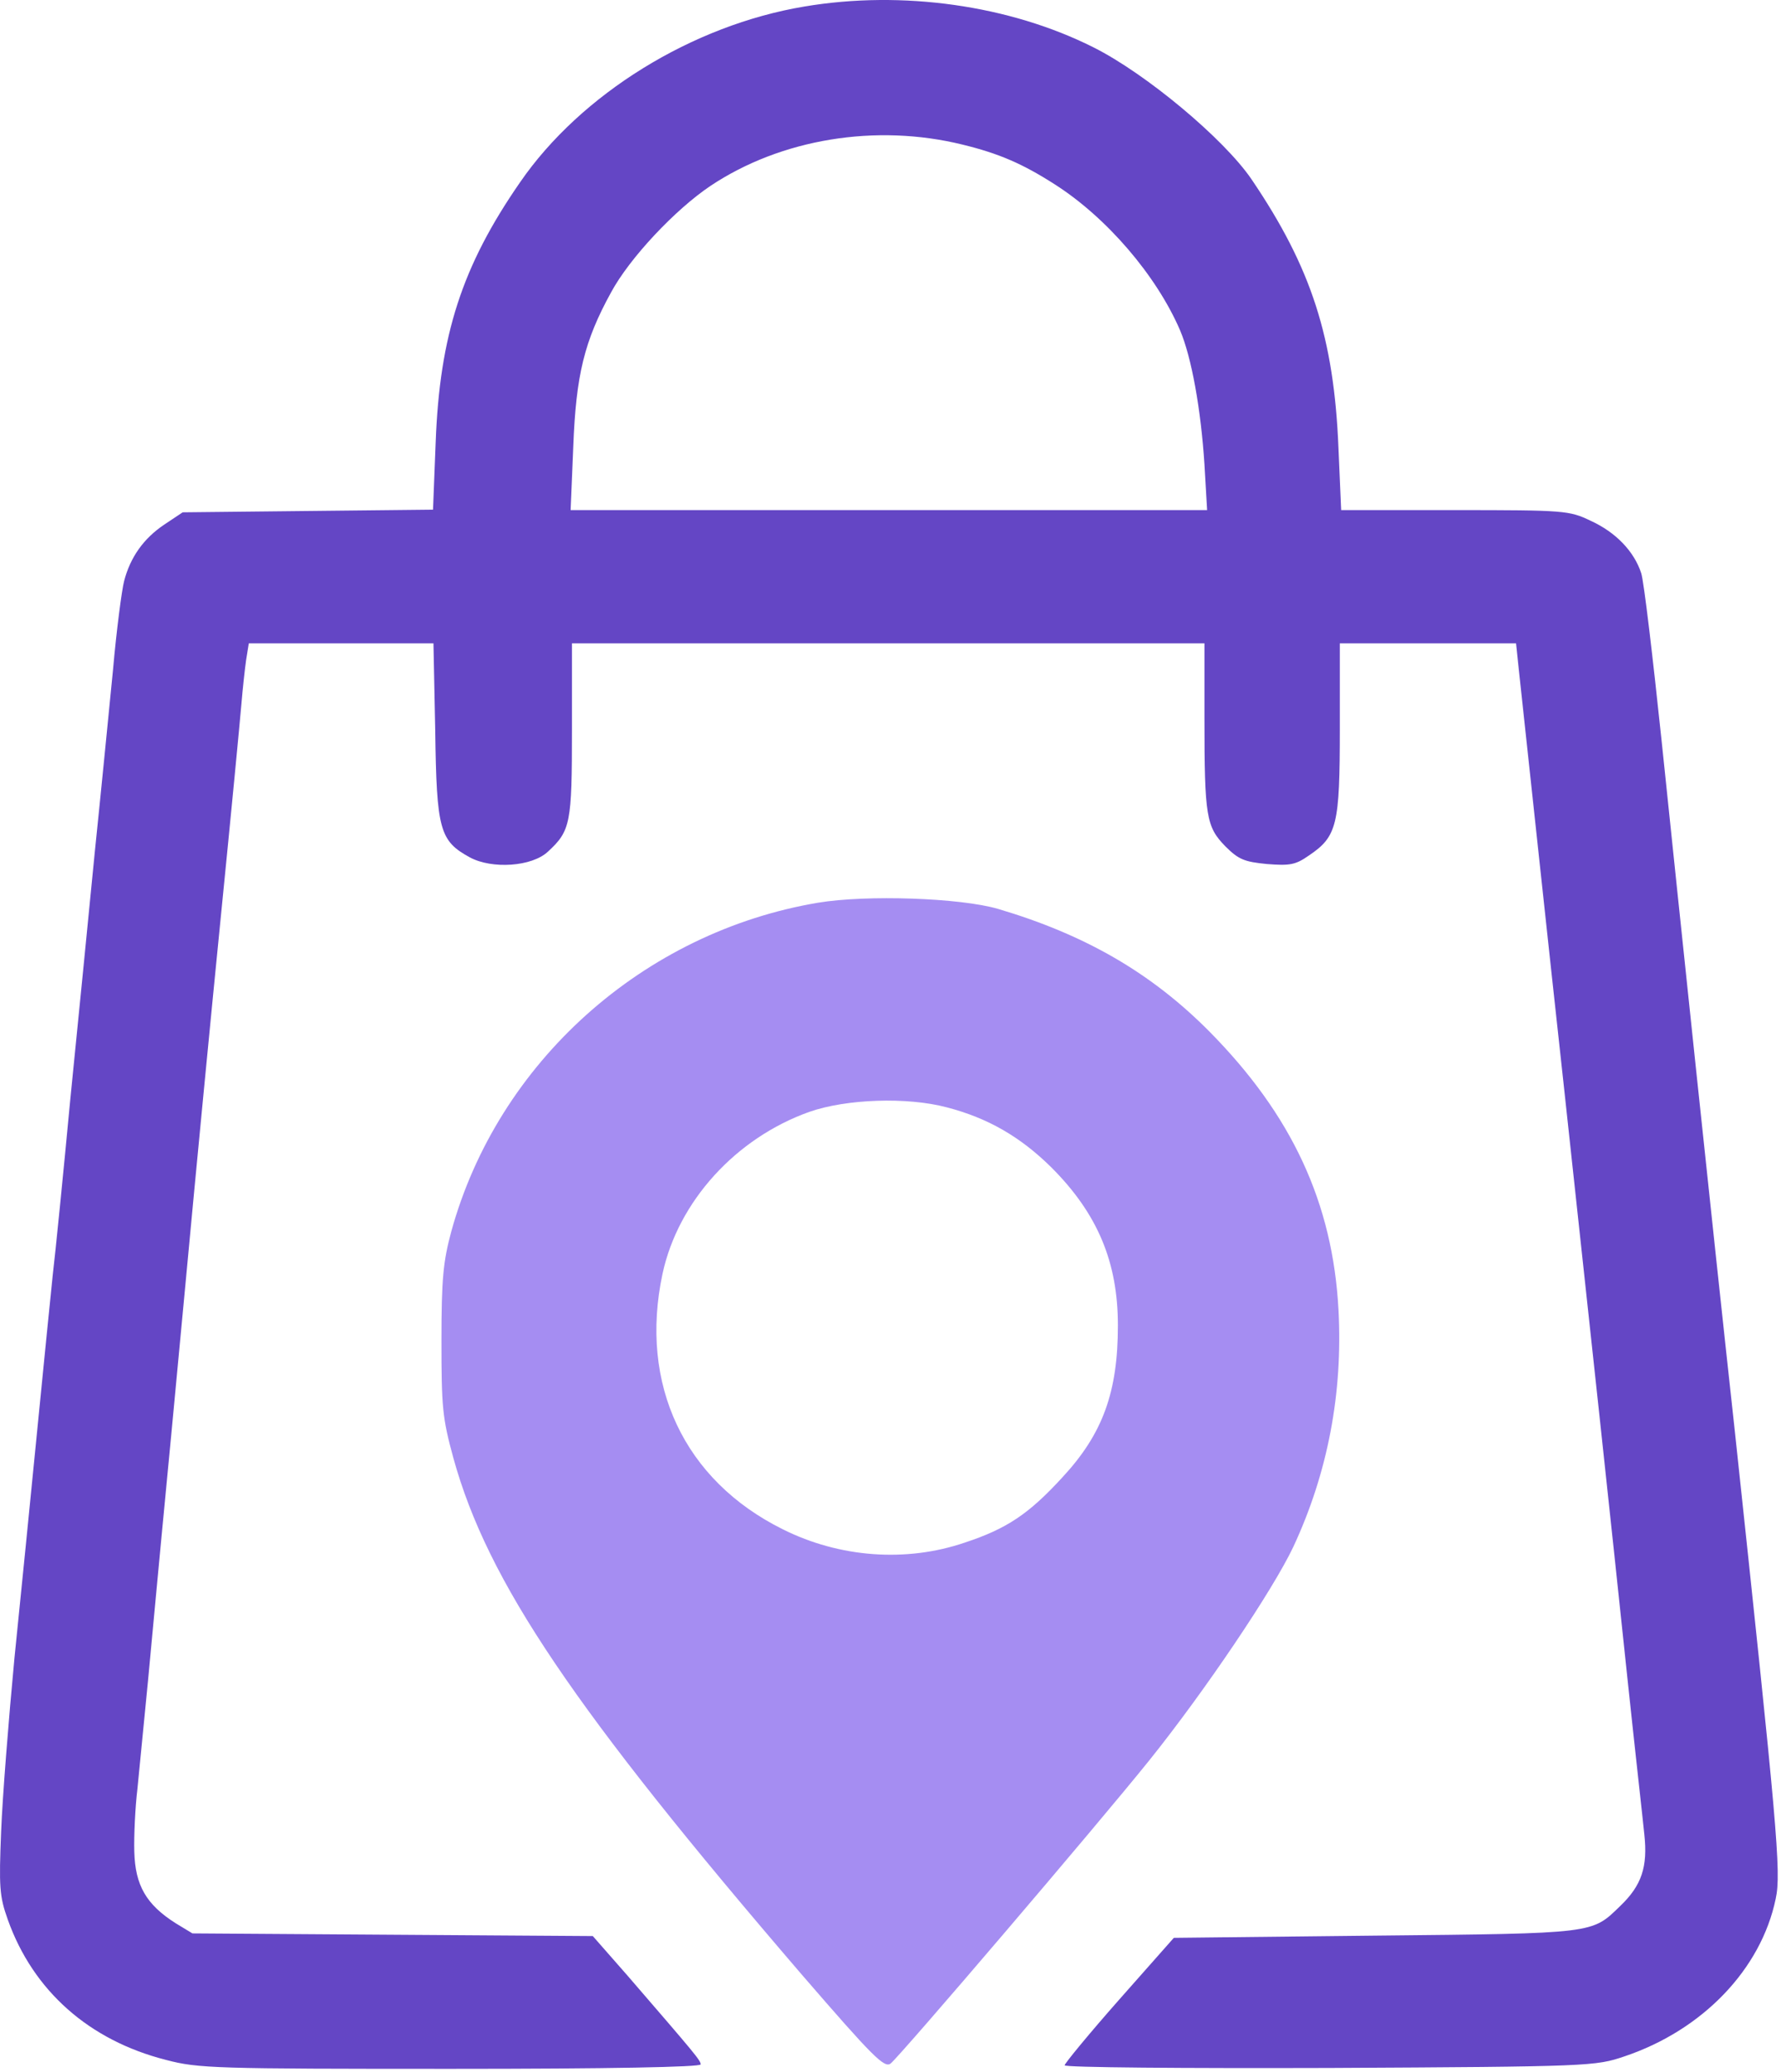 <svg width="535" height="622" viewBox="0 0 535 622" fill="none" xmlns="http://www.w3.org/2000/svg">
<path d="M241.675 1.952C207.942 7.552 174.475 28.219 156.209 54.752C138.742 79.952 132.075 100.752 130.875 132.752L130.075 153.019L92.475 153.419L54.875 153.819L49.275 157.552C43.142 161.686 39.142 167.286 37.275 174.486C36.608 177.019 35.008 189.019 33.942 201.152C32.742 213.286 30.342 237.819 28.475 255.819C26.742 273.819 23.409 307.019 21.142 329.819C19.009 352.486 16.608 376.486 15.809 383.152C15.142 389.686 13.008 410.752 11.142 429.819C9.275 448.886 6.209 479.419 4.342 497.819C2.609 516.086 0.742 539.552 0.342 549.819C-0.325 566.486 -0.191 569.286 2.342 576.352C9.942 597.686 26.742 612.619 49.942 618.486C59.542 621.019 64.742 621.152 135.409 621.152C182.875 621.152 210.475 620.619 210.475 619.819C210.475 618.619 208.875 616.752 188.609 593.286L178.075 581.286L117.942 580.886L57.809 580.486L52.742 577.419C43.942 571.819 40.608 566.086 40.342 555.952C40.209 551.152 40.608 542.619 41.275 537.152C41.809 531.686 43.275 516.886 44.475 504.486C45.675 491.952 47.408 472.752 48.475 461.819C49.542 450.752 52.875 415.952 55.809 384.486C58.742 352.886 63.542 303.152 66.475 273.819C69.409 244.486 72.075 216.619 72.475 211.819C72.875 207.019 73.542 200.886 73.942 198.086L74.742 193.152H102.475H130.209L130.742 219.419C131.142 249.152 132.075 252.486 141.142 257.419C147.809 261.019 159.809 260.219 164.609 255.686C171.409 249.419 171.809 247.152 171.809 219.152V193.152H266.875H361.809V215.552C361.809 245.152 362.342 248.219 368.075 254.086C372.075 258.086 373.809 258.752 380.609 259.419C387.409 259.952 389.142 259.686 393.142 256.886C401.675 251.152 402.475 247.686 402.475 218.752V193.152H429.009H455.409L456.209 200.752C459.409 230.219 464.742 280.352 469.809 326.486C473.009 356.219 477.809 400.619 480.475 425.152C483.142 449.686 487.009 486.352 489.142 506.486C491.275 526.619 493.542 546.619 493.942 550.752C495.009 560.486 493.142 566.086 486.742 572.219C478.075 580.619 479.542 580.486 413.142 581.152L352.609 581.819L336.209 600.352C327.142 610.619 319.809 619.552 319.809 620.086C319.809 620.752 355.675 621.019 399.542 620.886C477.675 620.486 479.275 620.352 487.942 617.419C511.409 609.552 529.009 591.286 533.409 570.086C535.142 562.219 533.809 548.219 521.142 429.819C514.209 366.619 504.075 269.952 499.142 222.486C496.475 197.152 493.809 174.486 493.009 172.086C490.875 165.552 485.409 159.819 477.809 156.352C471.409 153.286 470.075 153.152 437.009 153.152H402.875L402.075 134.752C400.742 101.419 393.942 80.352 375.942 53.819C367.675 41.686 344.209 22.086 328.475 14.219C303.275 1.552 271.009 -2.981 241.675 1.952ZM289.142 43.419C300.075 46.086 307.142 49.152 316.742 55.286C332.475 65.286 347.409 82.752 354.475 99.152C357.942 107.286 360.742 122.886 361.809 139.419L362.609 153.152H267.009H171.409L172.209 134.086C173.009 112.619 175.542 102.352 183.542 87.819C189.142 77.419 202.875 62.886 213.409 55.819C234.609 41.686 263.142 37.019 289.142 43.419Z" fill="#6446C5"/>
<path d="M245.808 271.019C193.275 279.819 149.542 318.886 135.542 369.819C133.142 378.752 132.608 383.952 132.608 402.486C132.608 422.352 132.875 425.686 136.208 437.819C146.475 474.886 172.342 513.152 240.875 592.886C262.208 617.552 265.675 621.019 267.542 619.552C270.742 616.886 329.408 548.219 345.275 528.486C362.075 507.552 382.342 477.419 388.475 464.486C398.875 442.219 403.408 418.219 402.075 393.286C400.342 361.152 388.075 334.752 363.275 309.686C345.808 292.086 325.942 280.619 299.808 272.886C288.342 269.552 260.342 268.619 245.808 271.019ZM284.475 332.486C296.742 335.686 306.475 341.286 315.808 350.486C329.675 364.352 335.808 378.886 335.808 397.952C335.808 417.952 331.275 430.486 319.142 443.552C309.008 454.619 302.342 459.019 289.808 463.152C272.208 469.152 252.208 467.686 235.142 459.152C205.542 444.486 191.942 415.686 199.008 382.486C203.675 360.752 221.008 341.686 243.142 333.819C254.208 329.952 272.475 329.286 284.475 332.486Z" fill="#A58DF2"/>
</svg>

